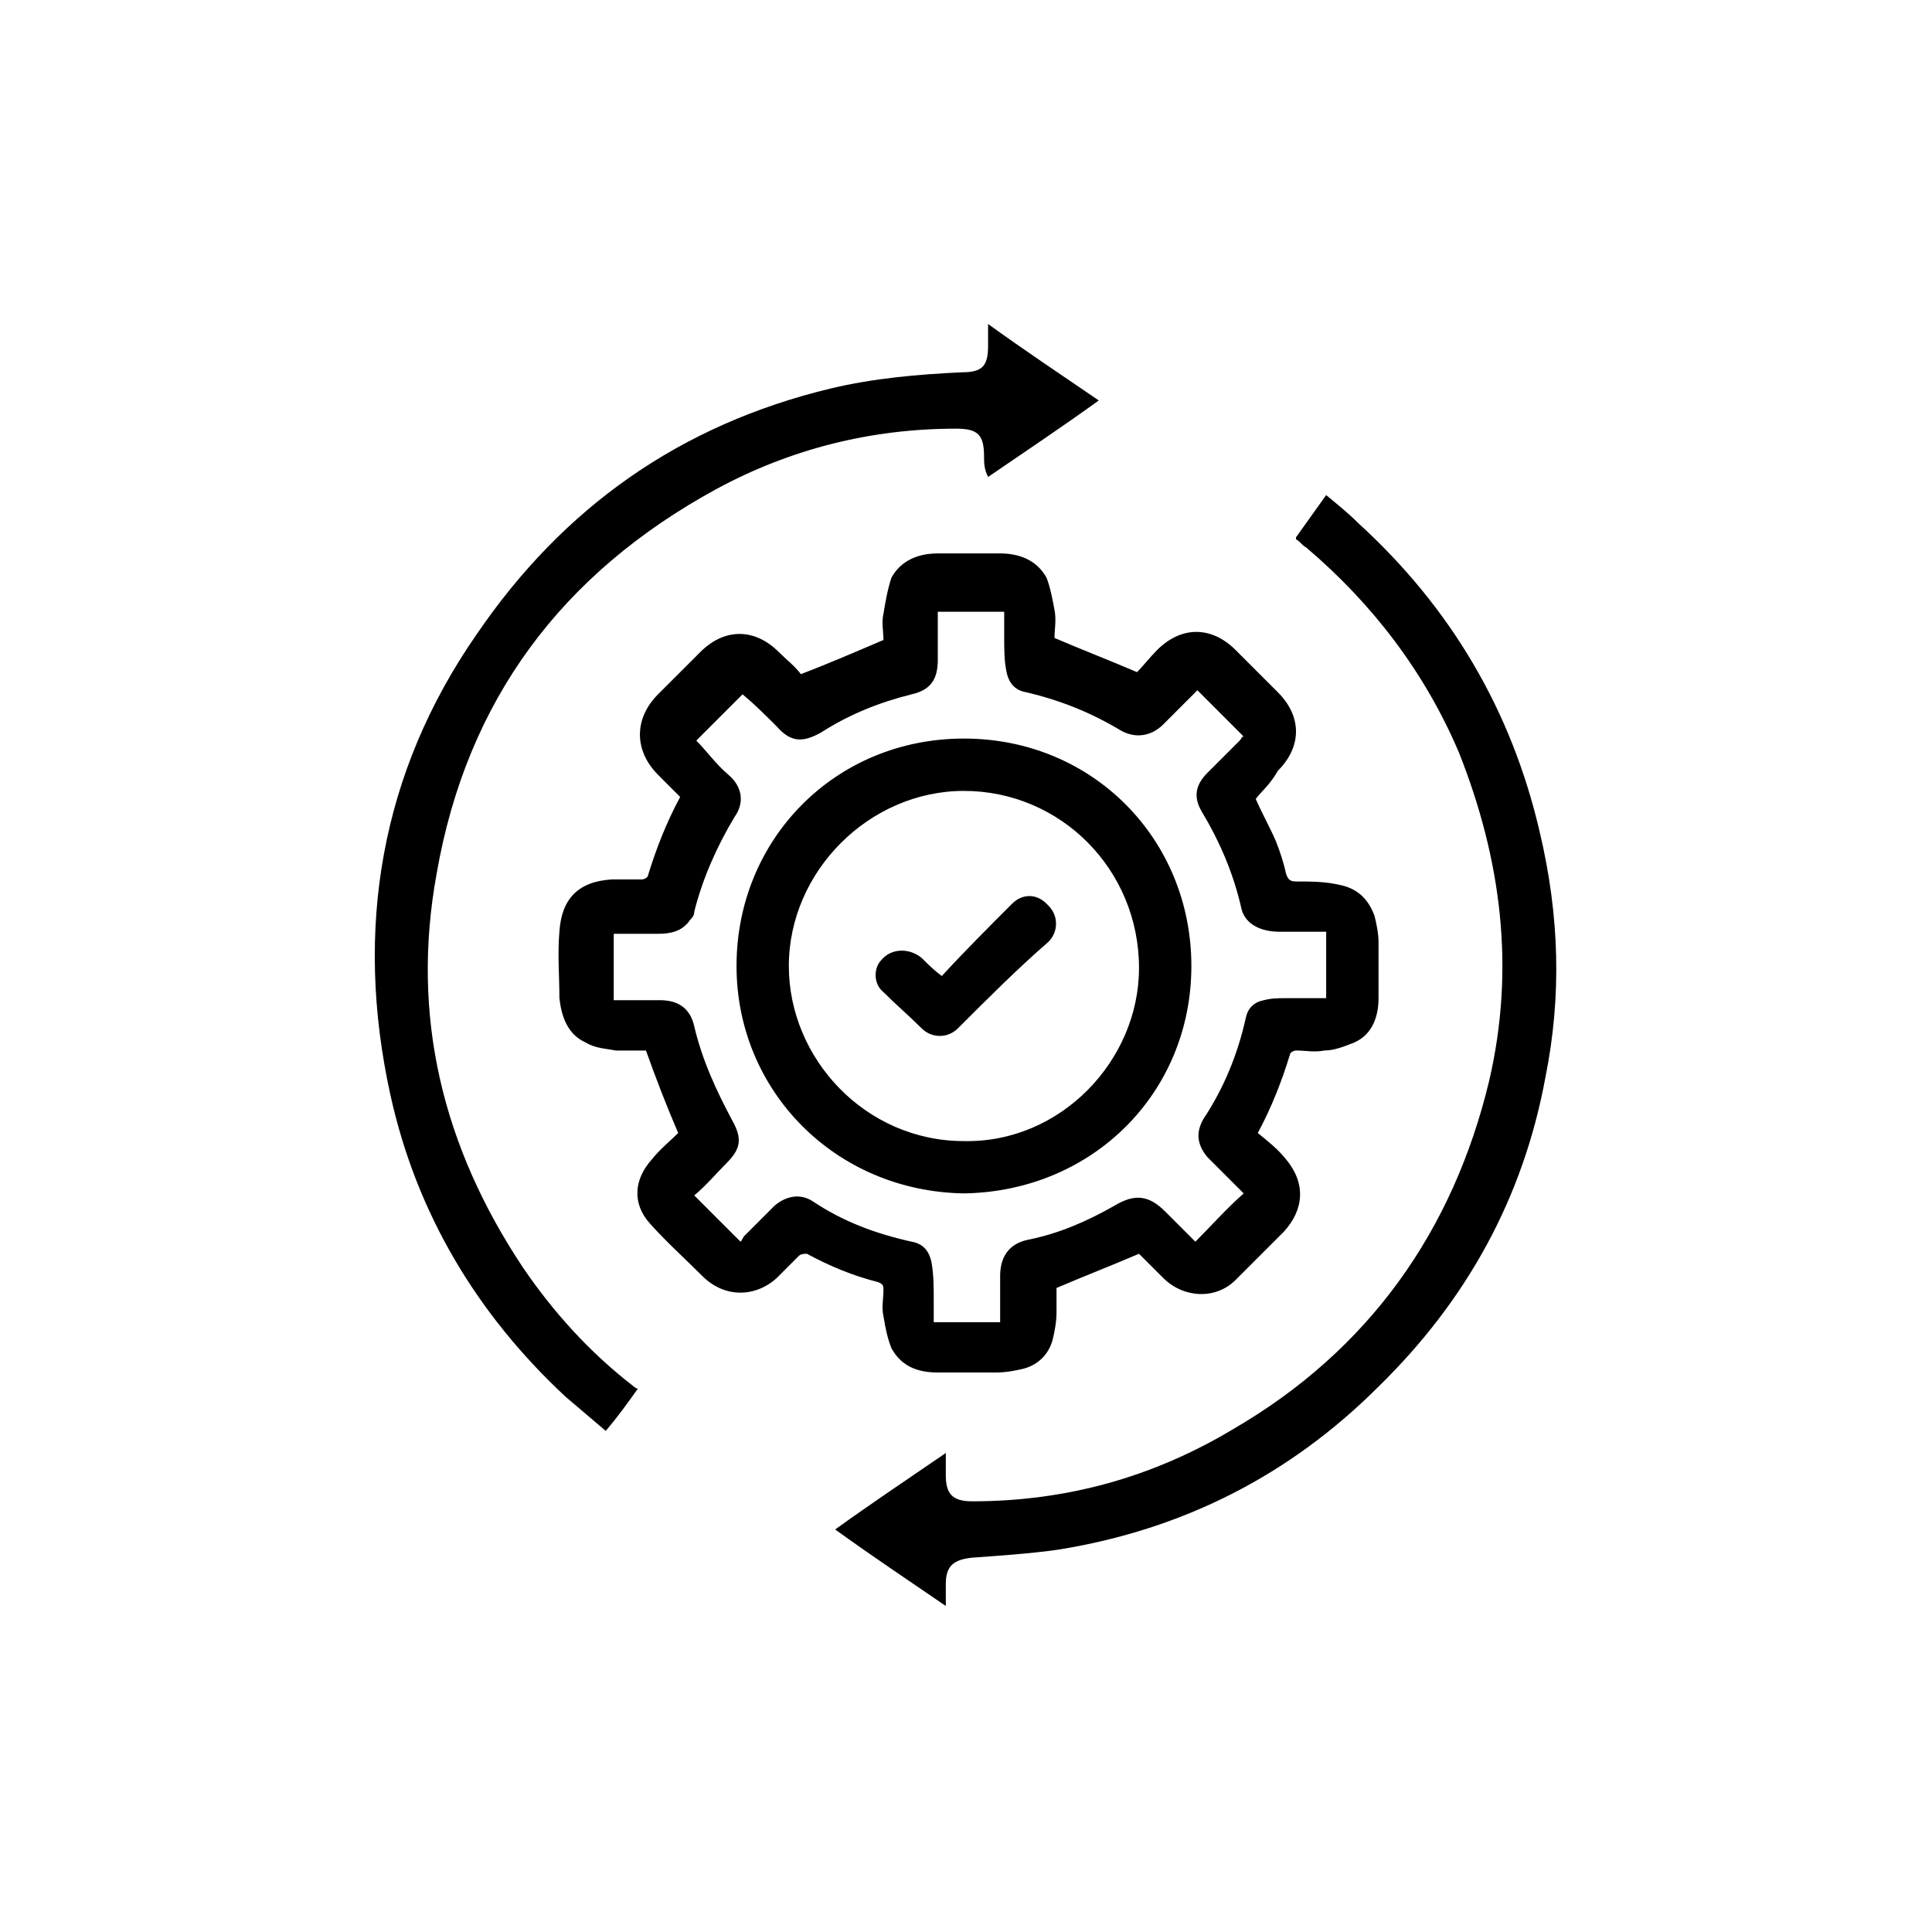 <svg width="40" height="40" viewBox="0 0 40 40" fill="none" xmlns="http://www.w3.org/2000/svg">
<path fill-rule="evenodd" clip-rule="evenodd" d="M31.999 22.291C31.541 24.791 30.374 26.916 28.541 28.708C26.707 30.541 24.499 31.666 21.916 32.083C21.332 32.166 20.707 32.208 20.124 32.25C19.749 32.291 19.582 32.416 19.582 32.791C19.582 32.916 19.582 33.083 19.582 33.25C18.791 32.708 18.041 32.208 17.291 31.666C18.041 31.125 18.791 30.625 19.582 30.083C19.582 30.25 19.582 30.416 19.582 30.541C19.582 30.916 19.707 31.083 20.124 31.083C22.082 31.083 23.874 30.583 25.541 29.583C28.332 27.958 30.082 25.5 30.832 22.375C31.374 20.041 31.082 17.791 30.207 15.583C29.499 13.916 28.416 12.5 27.041 11.333C26.957 11.291 26.916 11.208 26.832 11.166C26.832 11.166 26.832 11.166 26.832 11.125C27.041 10.833 27.249 10.541 27.457 10.25C27.707 10.458 27.916 10.625 28.124 10.833C30.041 12.583 31.291 14.708 31.874 17.208C32.291 18.958 32.332 20.625 31.999 22.291ZM25.999 16.541C26.124 16.833 26.291 17.125 26.416 17.416C26.499 17.625 26.582 17.875 26.624 18.083C26.666 18.208 26.707 18.25 26.832 18.25C27.166 18.25 27.457 18.25 27.791 18.333C28.124 18.416 28.332 18.625 28.457 18.958C28.499 19.125 28.541 19.333 28.541 19.5C28.541 19.875 28.541 20.291 28.541 20.666C28.541 21.041 28.416 21.416 28.041 21.583C27.832 21.666 27.624 21.75 27.416 21.75C27.207 21.791 27.041 21.75 26.832 21.75C26.791 21.75 26.707 21.791 26.707 21.833C26.541 22.375 26.332 22.916 26.041 23.458C26.249 23.625 26.457 23.791 26.624 24C27.041 24.5 26.999 25.041 26.582 25.5C26.249 25.833 25.916 26.166 25.582 26.5C25.166 26.916 24.499 26.875 24.082 26.458C23.916 26.291 23.749 26.125 23.582 25.958C22.999 26.208 22.457 26.416 21.874 26.666C21.874 26.833 21.874 27 21.874 27.166C21.874 27.375 21.832 27.583 21.791 27.75C21.707 28.041 21.499 28.25 21.207 28.333C21.041 28.375 20.832 28.416 20.624 28.416C20.207 28.416 19.832 28.416 19.416 28.416C18.999 28.416 18.666 28.291 18.457 27.916C18.374 27.708 18.332 27.5 18.291 27.25C18.249 27.083 18.291 26.875 18.291 26.708C18.291 26.625 18.291 26.583 18.166 26.541C17.666 26.416 17.166 26.208 16.707 25.958C16.666 25.958 16.582 25.958 16.541 26C16.416 26.125 16.291 26.25 16.166 26.375C15.749 26.833 15.082 26.916 14.582 26.458C14.207 26.083 13.791 25.708 13.457 25.333C13.082 24.916 13.124 24.416 13.499 24C13.666 23.791 13.874 23.625 14.041 23.458C13.791 22.875 13.582 22.333 13.374 21.75C13.166 21.75 12.957 21.75 12.749 21.75C12.541 21.708 12.332 21.708 12.124 21.583C11.749 21.416 11.624 21.041 11.582 20.666C11.582 20.208 11.541 19.75 11.582 19.291C11.624 18.625 11.957 18.25 12.666 18.208C12.874 18.208 13.082 18.208 13.291 18.208C13.332 18.208 13.416 18.166 13.416 18.125C13.582 17.583 13.791 17.041 14.082 16.5C13.916 16.333 13.791 16.208 13.624 16.041C13.124 15.541 13.124 14.875 13.624 14.375C13.916 14.083 14.207 13.791 14.499 13.5C14.999 13 15.624 13 16.124 13.5C16.291 13.666 16.457 13.791 16.582 13.958C17.124 13.75 17.707 13.5 18.291 13.25C18.291 13.083 18.249 12.875 18.291 12.708C18.332 12.458 18.374 12.208 18.457 11.958C18.666 11.583 19.041 11.458 19.416 11.458C19.832 11.458 20.291 11.458 20.707 11.458C21.082 11.458 21.457 11.583 21.666 11.958C21.749 12.166 21.791 12.416 21.832 12.625C21.874 12.833 21.832 13.041 21.832 13.208C22.416 13.458 22.957 13.666 23.541 13.916C23.666 13.791 23.791 13.625 23.957 13.458C24.457 12.958 25.082 12.958 25.582 13.458C25.874 13.75 26.166 14.041 26.457 14.333C26.957 14.833 26.957 15.458 26.457 15.958C26.291 16.25 26.124 16.375 25.999 16.541ZM25.707 18.833C25.541 18.083 25.249 17.416 24.874 16.791C24.707 16.5 24.749 16.25 24.999 16C25.207 15.791 25.416 15.583 25.666 15.333C25.707 15.291 25.707 15.25 25.749 15.25C25.416 14.916 25.082 14.583 24.791 14.291C24.582 14.5 24.332 14.75 24.082 15C23.832 15.25 23.499 15.291 23.207 15.125C22.582 14.75 21.957 14.5 21.249 14.333C20.999 14.291 20.874 14.125 20.832 13.875C20.791 13.666 20.791 13.416 20.791 13.208C20.791 13.041 20.791 12.833 20.791 12.666C20.332 12.666 19.874 12.666 19.416 12.666C19.416 12.708 19.416 12.75 19.416 12.791C19.416 13.083 19.416 13.375 19.416 13.666C19.416 14.083 19.249 14.291 18.874 14.375C18.207 14.541 17.582 14.791 16.999 15.166C16.624 15.375 16.374 15.375 16.082 15.041C15.832 14.791 15.624 14.583 15.374 14.375C15.041 14.708 14.749 15 14.416 15.333C14.624 15.541 14.832 15.833 15.082 16.041C15.374 16.291 15.416 16.625 15.207 16.916C14.832 17.541 14.541 18.208 14.374 18.875C14.374 18.958 14.332 19 14.291 19.041C14.124 19.291 13.874 19.333 13.624 19.333C13.332 19.333 12.999 19.333 12.707 19.333C12.707 19.791 12.707 20.25 12.707 20.708H12.749C13.041 20.708 13.374 20.708 13.666 20.708C14.041 20.708 14.291 20.875 14.374 21.25C14.541 21.958 14.832 22.583 15.166 23.208C15.374 23.583 15.332 23.791 15.041 24.083C14.832 24.291 14.624 24.541 14.374 24.75C14.666 25.041 14.999 25.375 15.332 25.708C15.374 25.666 15.374 25.625 15.416 25.583C15.624 25.375 15.832 25.166 16.041 24.958C16.291 24.75 16.582 24.708 16.832 24.875C17.457 25.291 18.124 25.541 18.874 25.708C19.124 25.75 19.249 25.916 19.291 26.166C19.332 26.416 19.332 26.666 19.332 26.916C19.332 27.083 19.332 27.25 19.332 27.375C19.791 27.375 20.249 27.375 20.707 27.375C20.707 27.041 20.707 26.75 20.707 26.416C20.707 26.041 20.874 25.75 21.291 25.666C21.916 25.541 22.499 25.291 23.082 24.958C23.499 24.708 23.791 24.75 24.124 25.083C24.332 25.291 24.541 25.5 24.749 25.708C25.082 25.375 25.374 25.041 25.749 24.708C25.707 24.666 25.666 24.625 25.624 24.583C25.416 24.375 25.207 24.166 24.999 23.958C24.791 23.708 24.749 23.458 24.916 23.166C25.332 22.541 25.624 21.833 25.791 21.083C25.832 20.875 25.957 20.75 26.166 20.708C26.332 20.666 26.457 20.666 26.624 20.666C26.916 20.666 27.166 20.666 27.457 20.666C27.457 20.208 27.457 19.75 27.457 19.291C27.124 19.291 26.832 19.291 26.499 19.291C26.082 19.291 25.791 19.125 25.707 18.833ZM19.957 24.708C17.291 24.666 15.249 22.583 15.249 20C15.249 17.375 17.291 15.291 19.957 15.291C22.624 15.291 24.666 17.375 24.666 20C24.666 22.625 22.624 24.666 19.957 24.708ZM19.957 16.375C17.999 16.375 16.332 18.041 16.332 20C16.332 21.916 17.916 23.625 19.957 23.625C21.957 23.666 23.582 21.958 23.582 20.041C23.582 18 21.957 16.375 19.957 16.375ZM19.832 21.291C19.624 21.5 19.291 21.5 19.082 21.291C18.832 21.041 18.541 20.791 18.291 20.541C18.082 20.375 18.082 20.041 18.249 19.875C18.457 19.625 18.832 19.625 19.082 19.833C19.207 19.958 19.332 20.083 19.499 20.208C19.957 19.708 20.457 19.208 20.957 18.708C21.166 18.5 21.457 18.5 21.666 18.708L21.707 18.75C21.916 18.958 21.916 19.291 21.707 19.5C21.082 20.041 20.457 20.666 19.832 21.291ZM20.374 9.458C20.374 9 20.249 8.875 19.791 8.875C18.041 8.875 16.374 9.291 14.832 10.125C11.624 11.875 9.666 14.5 9.041 18.083C8.499 21.041 9.166 23.75 10.832 26.25C11.457 27.166 12.207 28 13.124 28.708C13.124 28.708 13.166 28.75 13.207 28.75C12.999 29.041 12.791 29.333 12.541 29.625C12.249 29.375 11.999 29.166 11.707 28.916C9.874 27.208 8.624 25.125 8.082 22.666C7.332 19.25 7.874 16 9.874 13.125C11.666 10.5 14.082 8.791 17.207 8.041C18.082 7.833 18.999 7.75 19.916 7.708C20.332 7.708 20.457 7.583 20.457 7.166C20.457 7.041 20.457 6.875 20.457 6.708C21.207 7.25 21.957 7.75 22.749 8.291C21.999 8.833 21.249 9.333 20.457 9.875C20.374 9.708 20.374 9.583 20.374 9.458Z" fill="black"/>
</svg>
